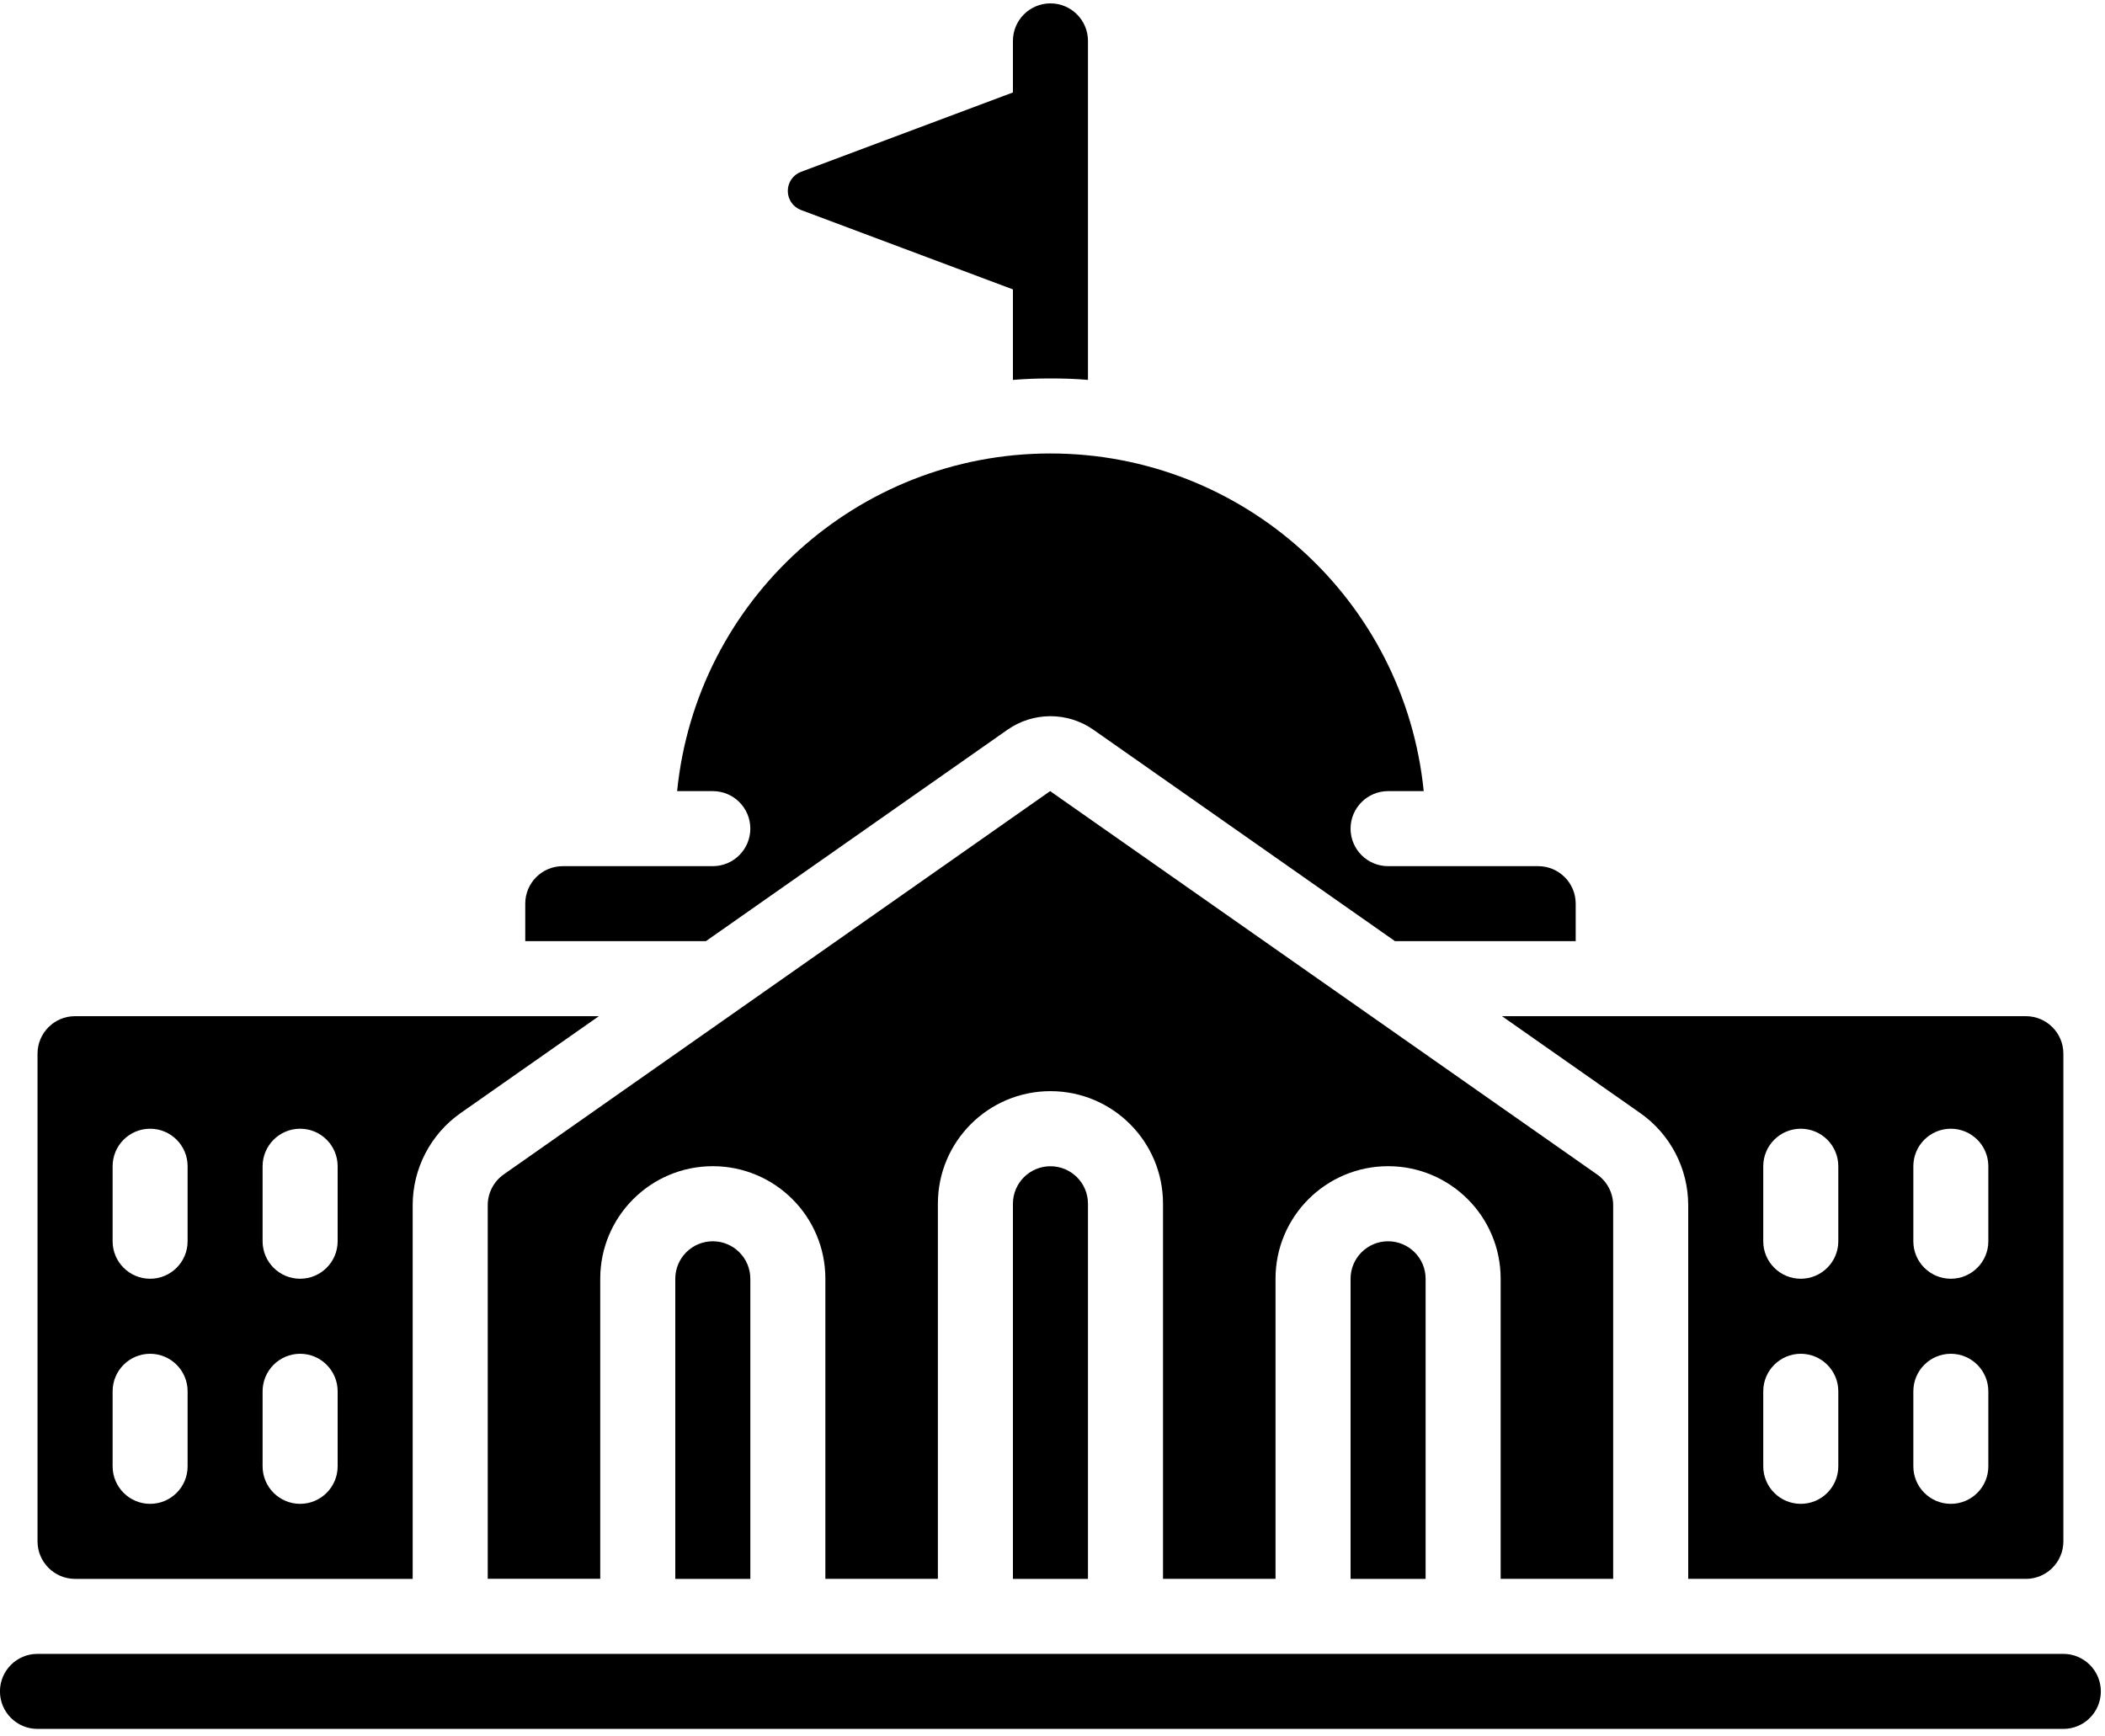 <svg xmlns="http://www.w3.org/2000/svg" viewBox="0 0 40 33">
    <g fill-rule="evenodd">
        <path d="M15.223 3.992L19.248 5.5V7.22c.235-.02.47-.028.713-.028.242 0 .478.007.713.028V.777c0-.394-.32-.713-.713-.713-.394 0-.713.32-.713.713v.98l-4.025 1.508c-.152.056-.253.201-.253.364 0 .162.101.307.253.363zM19.148 13.866c.489-.34 1.137-.34 1.626 0l5.734 4.02h3.434v-.713c0-.393-.32-.712-.713-.712h-2.852c-.394 0-.713-.32-.713-.713 0-.394.32-.713.713-.713h.677c-.366-3.643-3.432-6.417-7.094-6.417-3.661 0-6.727 2.774-7.093 6.417h.678c.394 0 .713.319.713.713 0 .393-.32.713-.713.713h-2.852c-.393 0-.712.319-.712.712v.713h3.433l5.734-4.02zM19.248 22.877v7.129h1.426v-7.13c0-.393-.32-.712-.713-.712-.394 0-.713.319-.713.713zM39.21 31.431H.712c-.394 0-.713.32-.713.713 0 .394.32.713.713.713h38.496c.394 0 .713-.319.713-.713 0-.393-.32-.713-.713-.713zM25.664 24.302v5.704h1.426v-5.704c0-.393-.32-.712-.713-.712-.394 0-.713.319-.713.712zM12.832 24.302v5.704h1.426v-5.704c0-.393-.32-.712-.713-.712-.394 0-.713.319-.713.712z"/>
        <path d="M30.654 30.006v-7.1c0-.233-.113-.451-.304-.585l-10.395-7.286L9.571 22.32c-.19.134-.303.352-.303.584v7.1h2.138v-5.703c0-1.18.958-2.138 2.139-2.138 1.181 0 2.139.957 2.139 2.138v5.704h2.138v-7.13c0-1.18.958-2.138 2.139-2.138 1.181 0 2.139.957 2.139 2.139v7.129h2.138v-5.704c0-1.18.958-2.138 2.14-2.138 1.18 0 2.138.957 2.138 2.138v5.704h2.138z"/>
        <path fill-rule="nonzero" d="M1.426 30.006h6.416v-7.102c0-.696.34-1.35.91-1.75l2.628-1.842H1.426c-.394 0-.713.32-.713.713v9.268c0 .393.32.713.713.713zm3.564-7.842c0-.394.32-.713.713-.713.394 0 .713.319.713.713v1.426c0 .393-.32.712-.713.712-.394 0-.713-.319-.713-.712v-1.426zm0 4.277c0-.394.32-.713.713-.713.394 0 .713.32.713.713v1.426c0 .394-.32.713-.713.713-.394 0-.713-.32-.713-.713V26.44zM2.14 22.164c0-.394.319-.713.713-.713.393 0 .712.319.712.713v1.426c0 .393-.319.712-.712.712-.394 0-.713-.319-.713-.712v-1.426zm0 4.277c0-.394.319-.713.713-.713.393 0 .712.32.712.713v1.426c0 .394-.319.713-.712.713-.394 0-.713-.32-.713-.713V26.44zM38.496 30.006c.394 0 .713-.32.713-.713v-9.268c0-.394-.319-.713-.713-.713h-9.955l2.628 1.842c.571.4.911 1.054.911 1.751v7.1h6.416zm-2.138-7.842c0-.394.319-.713.712-.713.394 0 .713.319.713.713v1.426c0 .393-.319.712-.713.712-.393 0-.712-.319-.712-.712v-1.426zm0 4.277c0-.394.319-.713.712-.713.394 0 .713.32.713.713v1.426c0 .394-.319.713-.713.713-.393 0-.712-.32-.712-.713V26.44zm-2.852-4.277c0-.394.32-.713.713-.713.394 0 .713.319.713.713v1.426c0 .393-.32.712-.713.712-.394 0-.713-.319-.713-.712v-1.426zm0 4.277c0-.394.32-.713.713-.713.394 0 .713.32.713.713v1.426c0 .394-.32.713-.713.713-.394 0-.713-.32-.713-.713V26.44z"/>
    </g>
</svg>
